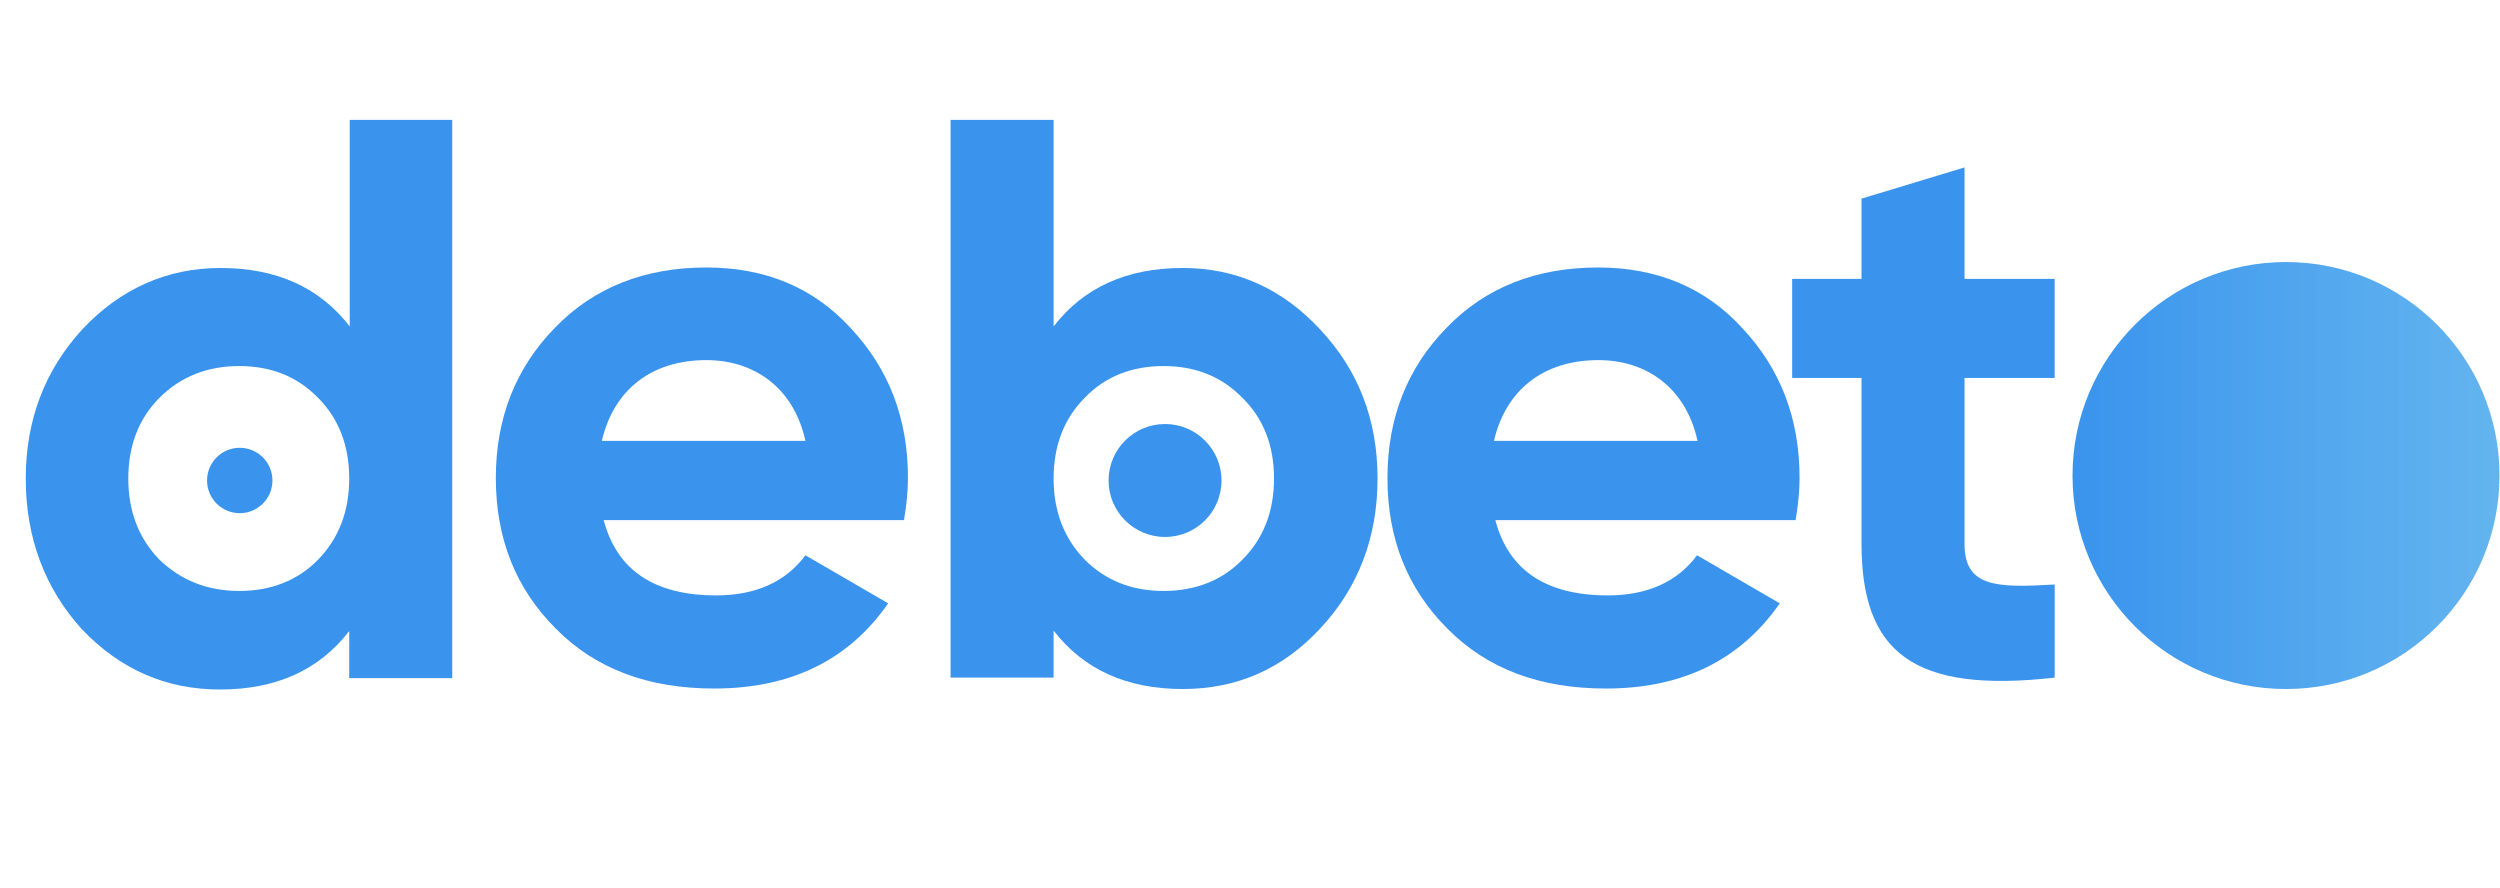 <?xml version="1.0" encoding="utf-8"?>
<!-- Generator: Adobe Illustrator 19.2.0, SVG Export Plug-In . SVG Version: 6.00 Build 0)  -->
<svg version="1.1" id="Layer_1" xmlns="http://www.w3.org/2000/svg" xmlns:xlink="http://www.w3.org/1999/xlink" x="0px" y="0px"
	 viewBox="0 0 504.7 179.2" style="enable-background:new 0 0 504.7 179.2;" xml:space="preserve">
<style type="text/css">
	.st0{fill:url(#SVGID_1_);}
	.st1{enable-background:new    ;}
	.st2{fill:#3A94ED;}
</style>
<title>logo</title>
<g>
	
		<linearGradient id="SVGID_1_" gradientUnits="userSpaceOnUse" x1="418.44" y1="84.51" x2="504.66" y2="84.51" gradientTransform="matrix(1 0 0 -1 0 180.55)">
		<stop  offset="0" style="stop-color:#3A94ED"/>
		<stop  offset="1" style="stop-color:#52ACED;stop-opacity:0.9"/>
	</linearGradient>
	<circle class="st0" cx="461.5" cy="96" r="43.1"/>
	<g class="st1">
		<path class="st2" d="M70.5,24.2h20.8v112.7H70.5v-9.5c-6.1,7.9-14.8,11.8-26.1,11.8c-10.8,0-20.1-4-27.9-12.2
			C9,118.7,5.2,108.5,5.2,96.6c0-11.9,3.9-21.9,11.4-30.1c7.7-8.2,17.1-12.4,27.9-12.4c11.3,0,20,3.9,26.1,11.8V24.2z M48.3,119.3
			c6.4,0,11.8-2.1,15.9-6.3c4.2-4.3,6.3-9.8,6.3-16.4c0-6.6-2.1-12.1-6.3-16.3c-4.2-4.3-9.5-6.4-15.9-6.4c-6.4,0-11.8,2.1-16.1,6.4
			c-4.2,4.2-6.3,9.7-6.3,16.3c0,6.6,2.1,12.1,6.3,16.4C36.6,117.2,41.9,119.3,48.3,119.3z"/>
		<path class="st2" d="M121.9,105.1c2.7,10.1,10.3,15.1,22.7,15.1c7.9,0,14-2.7,18-8.1l16.7,9.7c-7.9,11.4-19.6,17.2-35.1,17.2
			c-13.4,0-24-4-32-12.1c-8.1-8.1-12.1-18.2-12.1-30.4c0-12.1,4-22.2,11.9-30.3c7.9-8.2,18.2-12.2,30.6-12.2
			c11.8,0,21.6,4,29.1,12.2c7.7,8.2,11.6,18.2,11.6,30.3c0,2.7-0.3,5.5-0.8,8.5H121.9z M162.6,89c-2.4-10.9-10.5-16.3-20-16.3
			c-11.1,0-18.7,6-21.1,16.3H162.6z"/>
		<path class="st2" d="M266.5,66.5c7.7,8.2,11.6,18.2,11.6,30.1c0,11.9-3.9,22.1-11.6,30.3c-7.6,8.2-16.9,12.2-27.7,12.2
			c-11.3,0-20-3.9-26.1-11.8v9.5h-20.8V24.2h20.8v41.7c6.1-7.9,14.8-11.8,26.1-11.8C249.6,54.1,258.9,58.3,266.5,66.5z M234.9,119.3
			c6.4,0,11.8-2.1,15.9-6.3c4.3-4.3,6.4-9.8,6.4-16.4c0-6.6-2.1-12.1-6.4-16.3c-4.2-4.3-9.5-6.4-15.9-6.4c-6.4,0-11.8,2.1-15.9,6.4
			c-4.2,4.2-6.3,9.7-6.3,16.3c0,6.6,2.1,12.1,6.3,16.4C223.2,117.2,228.5,119.3,234.9,119.3z"/>
	</g>
	<g class="st1">
		<path class="st2" d="M301.9,105.1c2.7,10.1,10.3,15.1,22.7,15.1c7.9,0,14-2.7,18-8.1l16.7,9.7c-7.9,11.4-19.6,17.2-35.1,17.2
			c-13.4,0-24-4-32-12.1c-8.1-8.1-12.1-18.2-12.1-30.4c0-12.1,4-22.2,11.9-30.3c7.9-8.2,18.2-12.2,30.6-12.2
			c11.8,0,21.6,4,29.1,12.2c7.7,8.2,11.6,18.2,11.6,30.3c0,2.7-0.3,5.5-0.8,8.5H301.9z M342.7,89c-2.4-10.9-10.5-16.3-20-16.3
			c-11.1,0-18.7,6-21.1,16.3H342.7z"/>
	</g>
	<g class="st1">
		<path class="st2" d="M414.8,76.3h-18.2v33.5c0,8.7,6.3,8.9,18.2,8.2v18.8c-28.5,3.2-39-5-39-27.1V76.3h-14v-20h14V40.1l20.8-6.3
			v22.5h18.2V76.3z"/>
	</g>
	<circle class="st2" cx="48.4" cy="97" r="6.6"/>
	<circle class="st2" cx="235.2" cy="97" r="11.4"/>
</g>
</svg>

